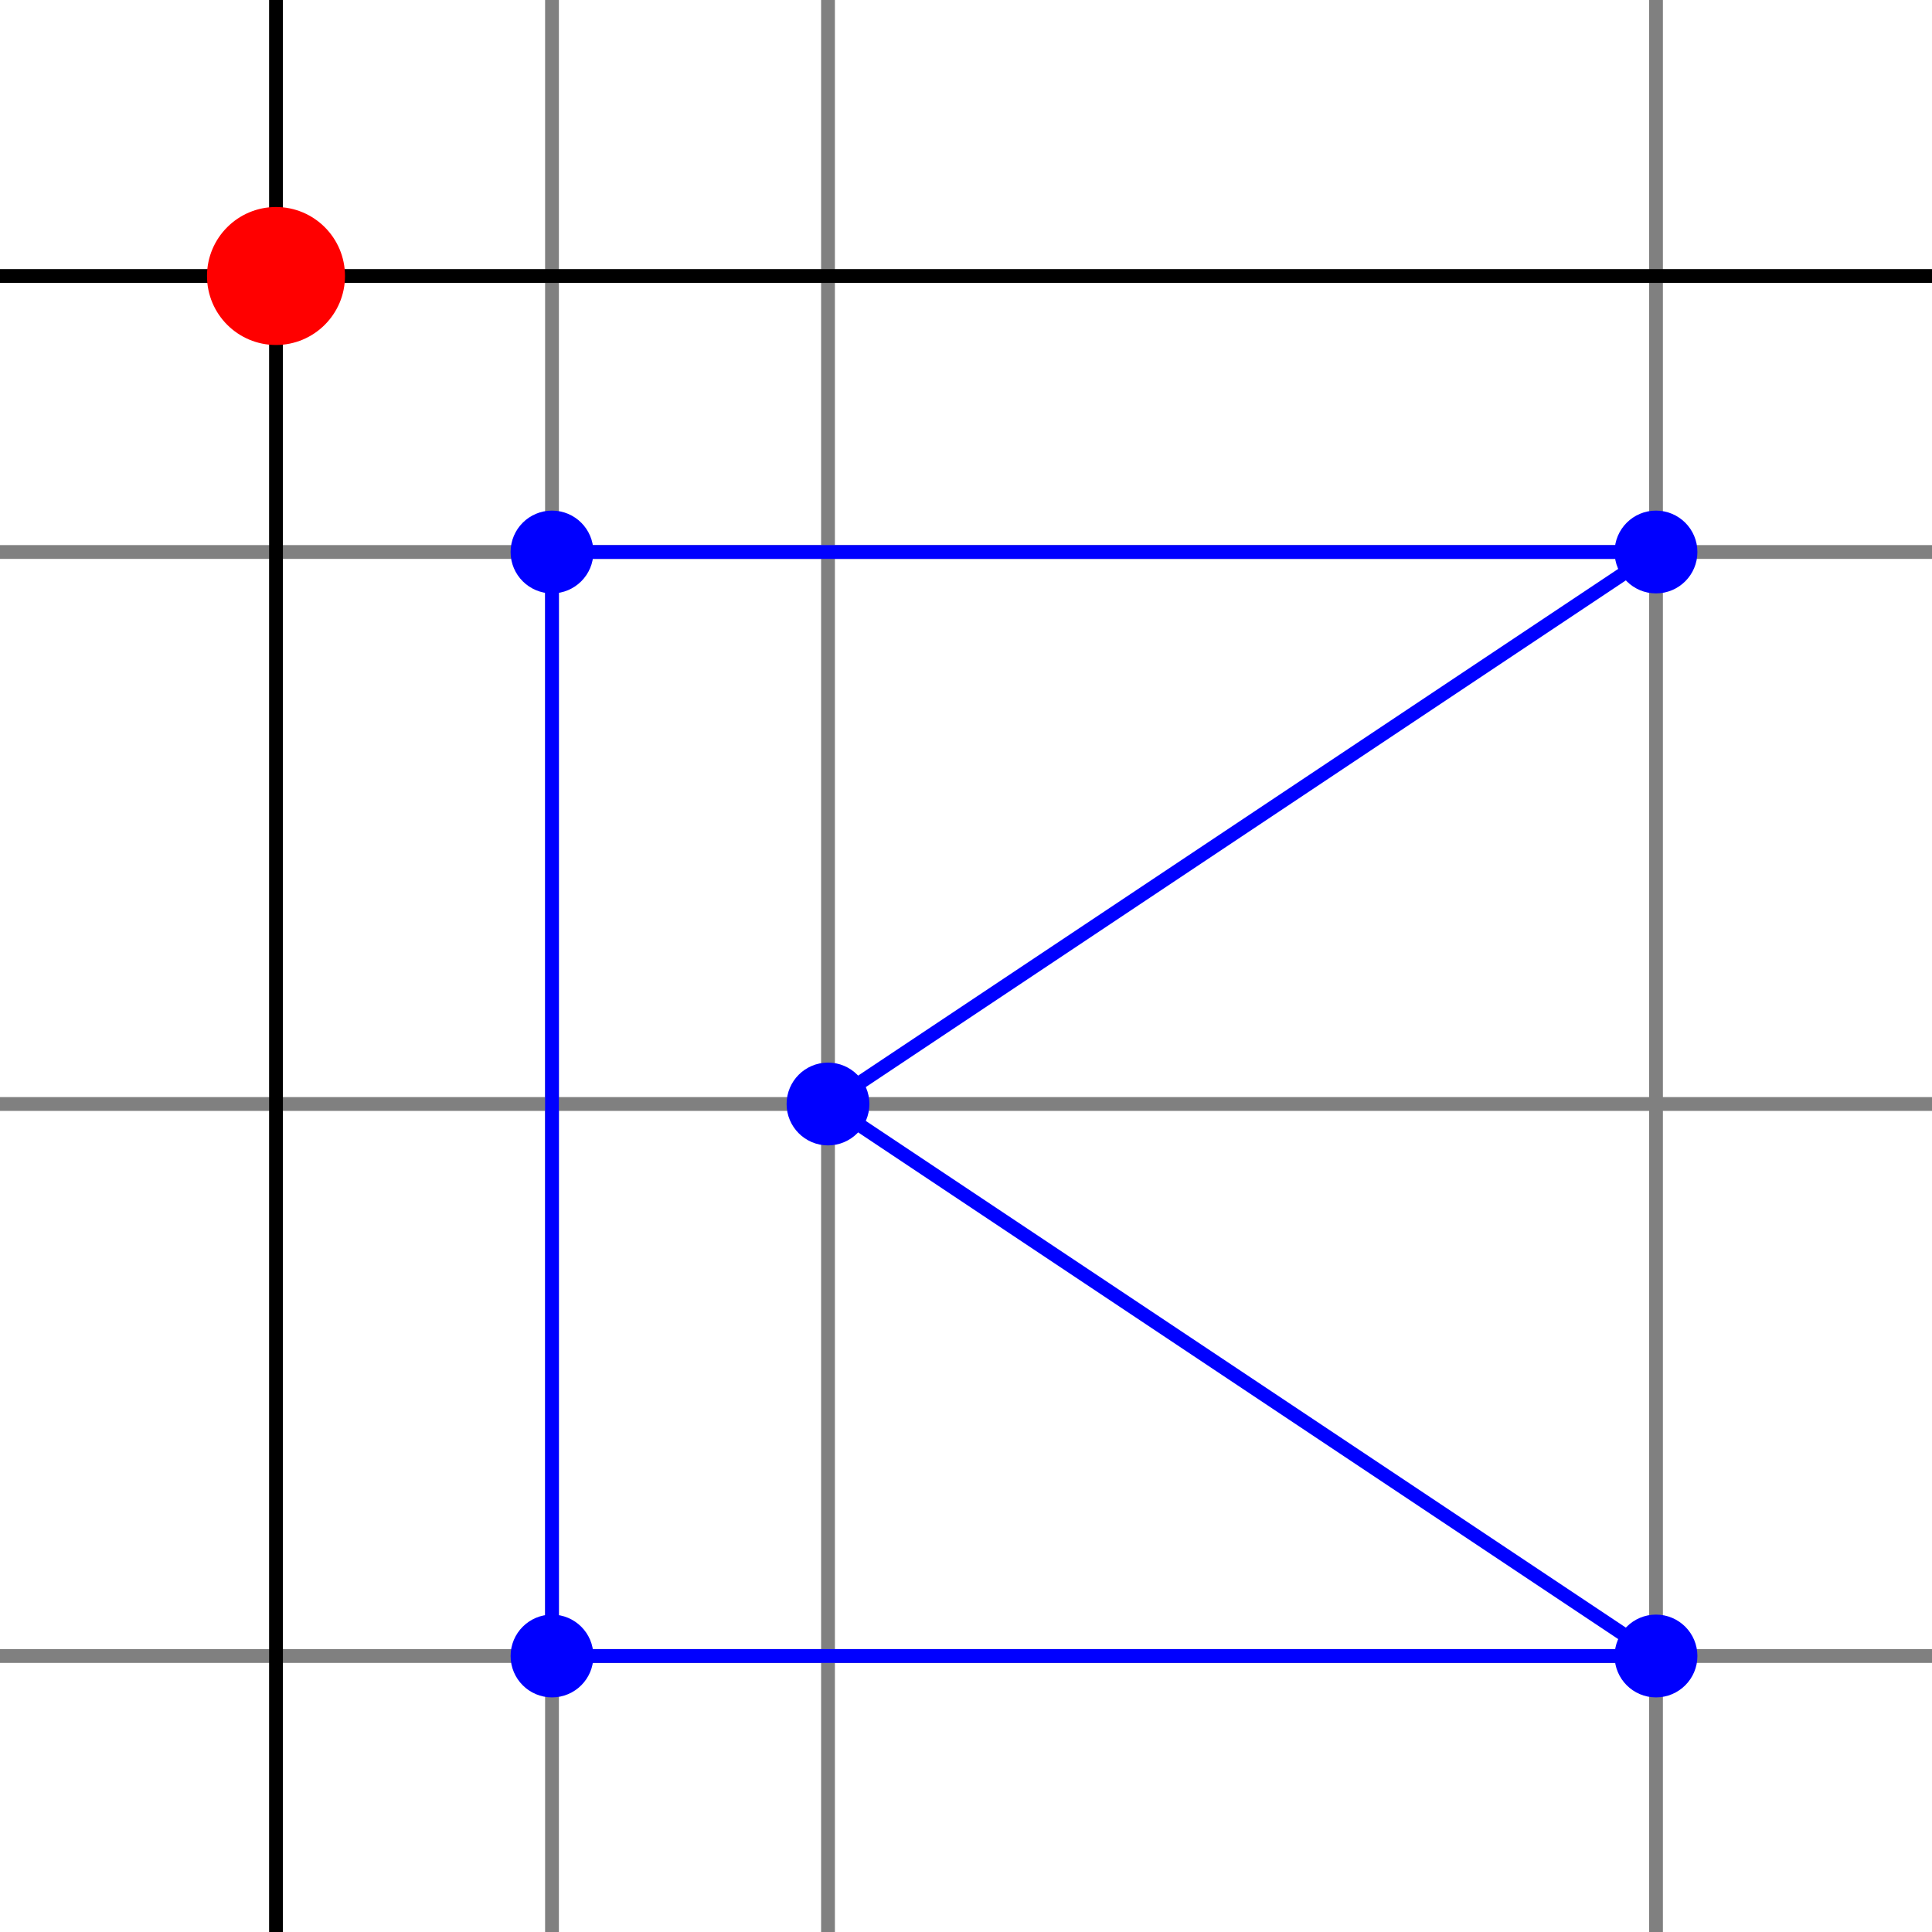 <?xml version="1.0" encoding="UTF-8"?>
<svg xmlns="http://www.w3.org/2000/svg" viewBox="-20 -140 140 140">
  <line x1="20" y1="-140" x2="20" y2="0" stroke="gray" />
  <line x1="-20" y1="-100" x2="120" y2="-100" stroke="gray" />
  <line x1="40" y1="-140" x2="40" y2="0" stroke="gray" />
  <line x1="-20" y1="-60" x2="120" y2="-60" stroke="gray" />
  <line x1="100" y1="-140" x2="100" y2="0" stroke="gray" />
  <line x1="-20" y1="-20" x2="120" y2="-20" stroke="gray" />
  <line x1="0" y1="-140" x2="0" y2="0" stroke="black" />
  <line x1="-20" y1="-120" x2="120" y2="-120" stroke="black" />
  <circle cx="0" cy="-120" r="5" fill="red" />
  <circle cx="20" cy="-20" r="3" fill="blue" />
  <line x1="20" y1="-100" x2="20" y2="-20" stroke="blue" />
  <circle cx="100" cy="-20" r="3" fill="blue" />
  <line x1="20" y1="-20" x2="100" y2="-20" stroke="blue" />
  <circle cx="40" cy="-60" r="3" fill="blue" />
  <line x1="100" y1="-20" x2="40" y2="-60" stroke="blue" />
  <circle cx="100" cy="-100" r="3" fill="blue" />
  <line x1="40" y1="-60" x2="100" y2="-100" stroke="blue" />
  <circle cx="20" cy="-100" r="3" fill="blue" />
  <line x1="100" y1="-100" x2="20" y2="-100" stroke="blue" />
</svg>
